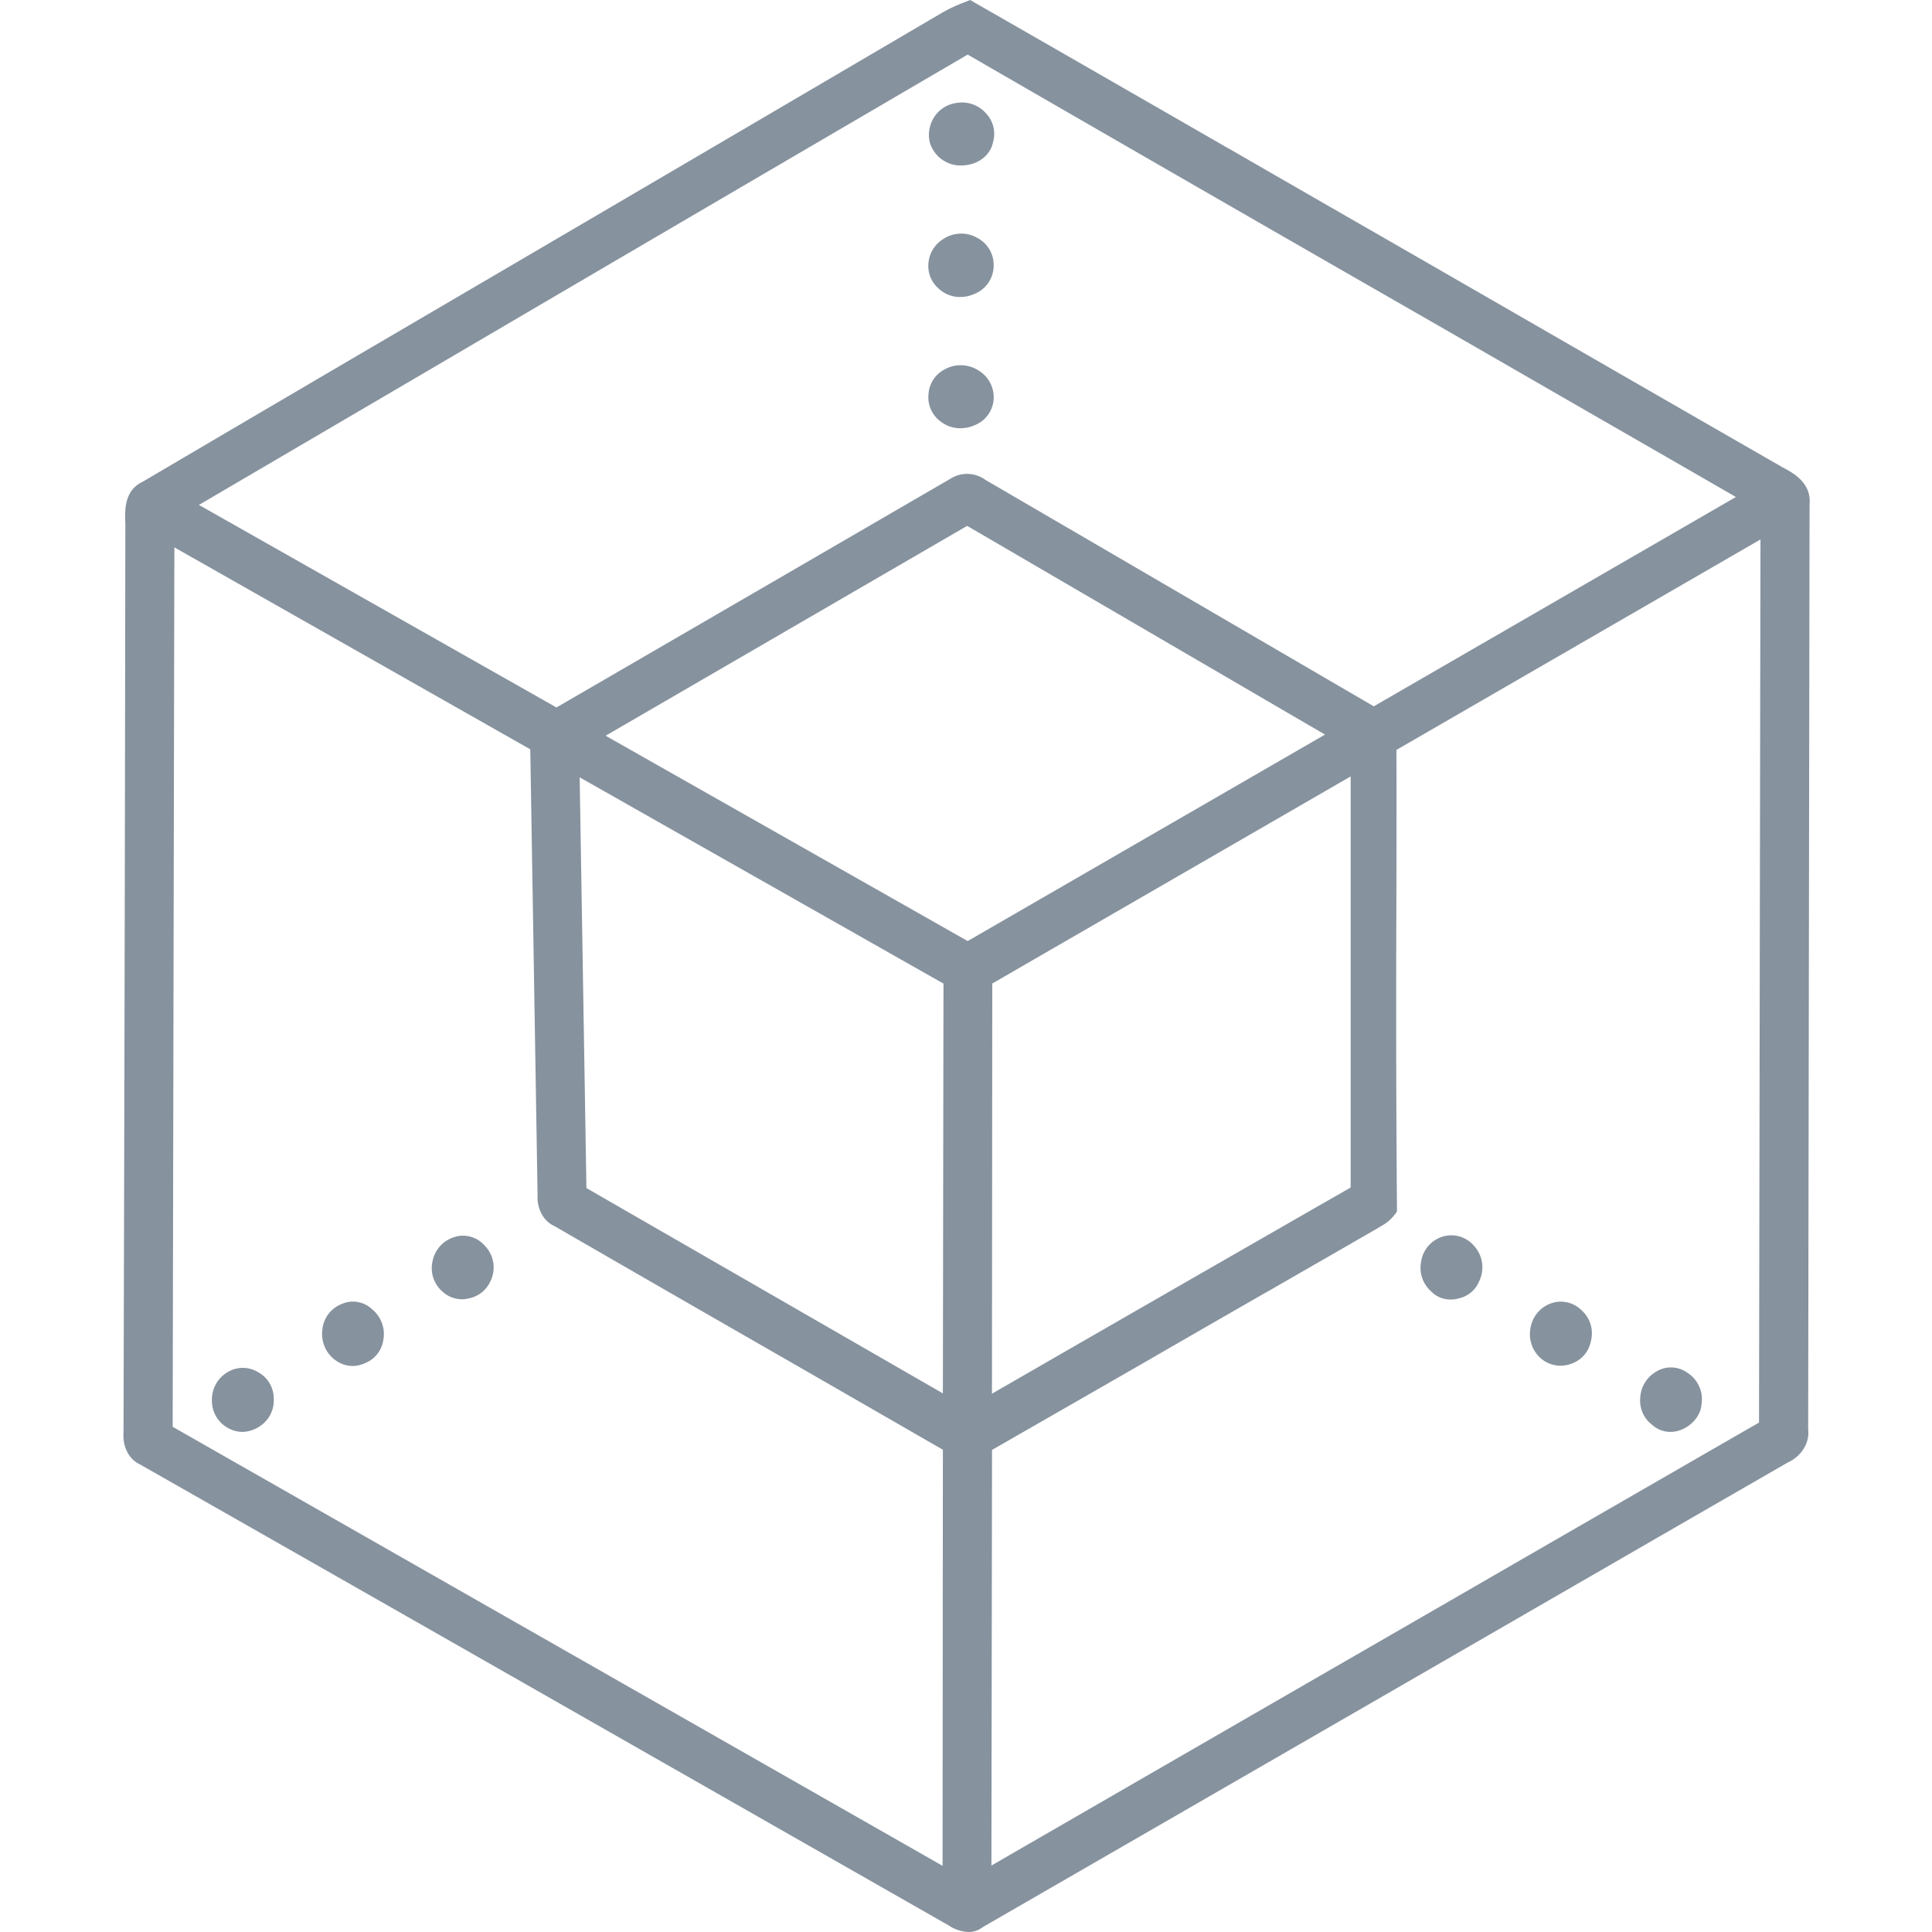 <svg width="32" height="32" xmlns="http://www.w3.org/2000/svg"><g fill-rule="evenodd" clip-rule="evenodd" fill="#86929E"><path d="M29.533 7.745A2933.442 2933.442 0 0 1 25.459 5.4l-2.513-1.447c-.86-.494-1.719-.988-2.577-1.483l-.03-.017-.012-.006c-1.392-.801-2.784-1.602-4.177-2.4L16.07 0l-.084.033c-.15.056-.266.112-.374.173l-.201.118a8662.182 8662.182 0 0 1-8.287 4.86c-1.591.932-3.18 1.864-4.76 2.795-.301.14-.294.456-.29.648v.003l.002.038v.004a8548.646 8548.646 0 0 1-.02 11l-.01 4.05c-.018.243.09.449.272.533a7674.3 7674.3 0 0 1 8.428 4.803l4.969 2.834a.63.63 0 0 0 .327.108.372.372 0 0 0 .234-.08l7.208-4.16 2.687-1.552.146-.084c1.1-.636 2.2-1.27 3.295-1.901.23-.104.365-.333.337-.549l.023-15.32c.033-.352-.262-.516-.44-.61zm-13.514.965l5.927 3.457-5.918 3.42-2.015-1.143-1.991-1.129-1.991-1.129 5.988-3.476zm.299-.764l6.436 3.753 5.998-3.467c-.761-.44-1.522-.877-2.283-1.315l-.128-.074h-.001l-2.412-1.39a2648.26 2648.26 0 0 1-7.9-4.549c-2.87 1.678-5.736 3.355-8.601 5.037L3.295 8.363l5.922 3.355 6.521-3.786a.514.514 0 0 1 .58.014zm-13.43 1.12l5.895 3.345.121 7.38c-.014.229.098.435.276.515a1363.361 1363.361 0 0 0 3.922 2.258l2.515 1.448-.005 6.892L2.86 23.632l.028-14.566zm12.738 7.225l-6.025-3.416.112 6.803 5.904 3.401.01-6.788zm.804 7.725l2.52-1.447c.665-.385 1.332-.768 2-1.152l.027-.015.106-.06c.582-.335 1.166-.67 1.751-1.008l.038-.024a.706.706 0 0 0 .229-.192l.037-.051v-.061a422.16 422.16 0 0 1-.01-4.887l.002-.9c0-.6.002-1.199-.001-1.798l6.03-3.486-.01 5.945-.014 8.682a5055.79 5055.79 0 0 0-4.888 2.819l-.225.13-.156.09-2.813 1.623-4.632 2.675.01-6.883zm.005-7.725l-.005 6.793c1.982-1.143 3.964-2.282 5.941-3.415V12.86l-5.936 3.43z"/><path d="M15.846 1.705a.52.52 0 0 0-.407.296c-.08.173-.07.36.028.5a.53.53 0 0 0 .453.24c.033 0 .07-.005.108-.01.22-.037.383-.187.42-.379a.491.491 0 0 0-.12-.478.526.526 0 0 0-.482-.169zm.341 2.235a.538.538 0 0 0-.556.014.522.522 0 0 0-.253.403.49.49 0 0 0 .169.422.51.51 0 0 0 .36.14c.08 0 .159-.018.233-.051a.504.504 0 0 0 .318-.464.505.505 0 0 0-.271-.464zm-.542 2.179a.546.546 0 0 1 .565.019.519.519 0 0 1 .248.478.5.5 0 0 1-.313.426.584.584 0 0 1-.234.051.526.526 0 0 1-.332-.112.495.495 0 0 1-.2-.45.495.495 0 0 1 .266-.412zM7.53 20.489a.52.52 0 0 0-.365.398.513.513 0 0 0 .169.51.473.473 0 0 0 .434.108.498.498 0 0 0 .36-.295.513.513 0 0 0-.089-.567c-.13-.155-.327-.21-.51-.155zm16.632 1.016a.44.44 0 0 1-.131.019.437.437 0 0 1-.323-.131.525.525 0 0 1-.168-.506.51.51 0 0 1 .35-.403.493.493 0 0 1 .524.15.527.527 0 0 1 .089.58.474.474 0 0 1-.341.291zm-18.492.09a.505.505 0 0 0-.332.444.534.534 0 0 0 .247.51.482.482 0 0 0 .253.076.537.537 0 0 0 .22-.052.486.486 0 0 0 .29-.374.53.53 0 0 0-.188-.516.458.458 0 0 0-.49-.089zm20.357.992a.498.498 0 0 1-.496-.08.532.532 0 0 1-.182-.505.522.522 0 0 1 .337-.413.485.485 0 0 1 .504.108.51.51 0 0 1 .16.516.489.489 0 0 1-.323.374zm-21.76.136a.484.484 0 0 0-.49 0 .526.526 0 0 0-.267.469.516.516 0 0 0 .5.525.529.529 0 0 0 .28-.085.511.511 0 0 0 .244-.464.498.498 0 0 0-.267-.445zm23.4.994a.457.457 0 0 1-.303-.118.502.502 0 0 1-.197-.44.531.531 0 0 1 .257-.436.465.465 0 0 1 .524.014.52.52 0 0 1 .234.525c-.01.164-.136.333-.318.412a.494.494 0 0 1-.197.043z"/></g></svg>